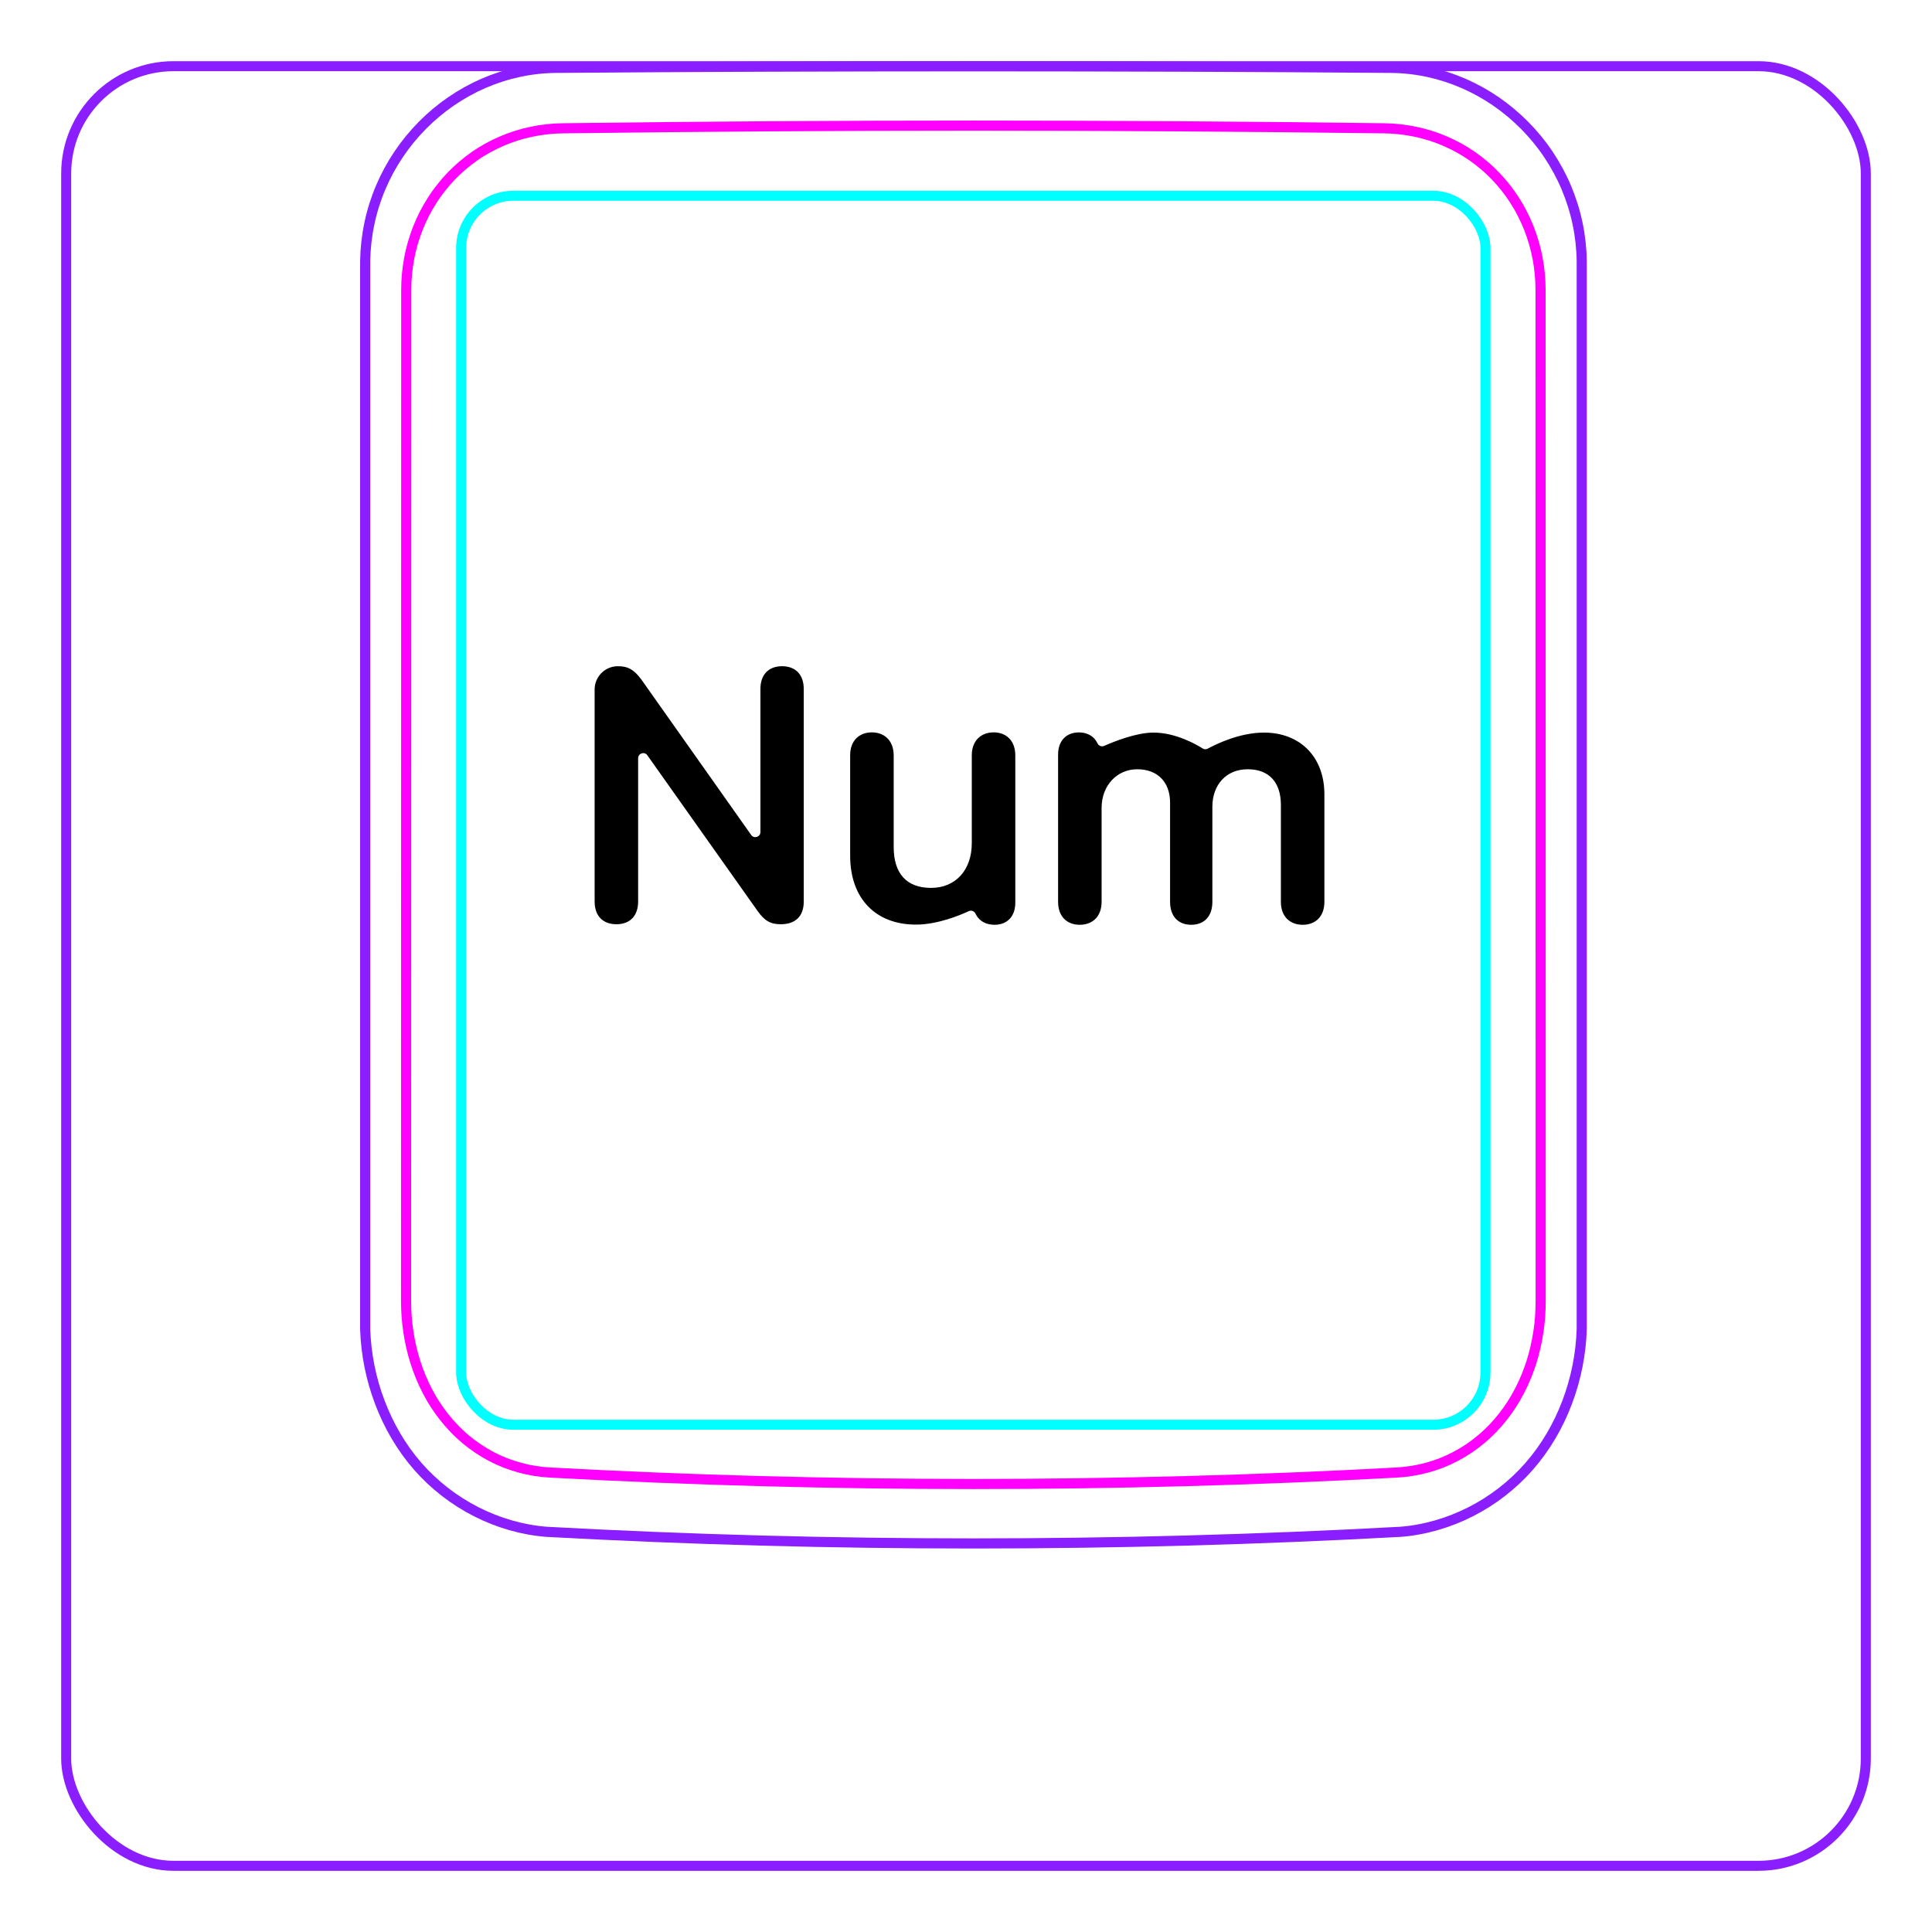 <svg width="54" height="54" viewBox="0 0 54 54" fill="none" xmlns="http://www.w3.org/2000/svg">
<rect x="1.85" y="1.85" width="50.3" height="50.3" rx="3" stroke="#8B1EFF" stroke-width="0.28"/>
<path d="M10.207 37.148V7.296C10.213 6.944 10.252 6.591 10.325 6.246C10.397 5.901 10.503 5.564 10.641 5.239C10.914 4.595 11.313 4.001 11.807 3.502C12.296 3.008 12.879 2.606 13.514 2.33C13.832 2.192 14.161 2.086 14.498 2.013C14.835 1.94 15.178 1.901 15.521 1.897C19.417 1.866 23.313 1.851 27.208 1.851C31.105 1.851 35 1.866 38.896 1.897C39.239 1.901 39.583 1.94 39.921 2.013C40.257 2.086 40.587 2.193 40.903 2.33C41.221 2.468 41.525 2.637 41.811 2.833C42.098 3.031 42.366 3.255 42.611 3.502C42.858 3.751 43.081 4.022 43.275 4.312C43.471 4.604 43.64 4.914 43.777 5.238C43.914 5.563 44.021 5.901 44.093 6.246C44.166 6.591 44.205 6.944 44.21 7.296C44.21 7.296 44.21 37.148 44.21 37.148C44.189 37.842 44.051 38.538 43.803 39.193C43.556 39.848 43.198 40.462 42.739 40.986C42.509 41.248 42.255 41.487 41.98 41.7C41.707 41.912 41.414 42.097 41.105 42.254C40.798 42.41 40.477 42.537 40.145 42.632C39.816 42.726 39.477 42.79 39.136 42.815C31.191 43.248 23.227 43.248 15.282 42.815C14.601 42.763 13.926 42.566 13.313 42.255C12.693 41.94 12.135 41.507 11.679 40.987C11.22 40.462 10.863 39.848 10.616 39.193C10.367 38.538 10.229 37.843 10.207 37.148Z" stroke="#8B1EFF" stroke-width="0.283" stroke-miterlimit="10"/>
<rect x="12.889" y="5.472" width="28.63" height="34.35" rx="1.46" stroke="#00FFFF" stroke-width="0.28"/>
<path d="M38.69 3.586C31.076 3.487 23.339 3.487 15.724 3.586C15.432 3.59 15.143 3.621 14.858 3.682C14.787 3.697 14.715 3.713 14.645 3.731C14.575 3.75 14.505 3.77 14.436 3.792C14.298 3.835 14.162 3.885 14.031 3.942C13.898 3.999 13.768 4.062 13.642 4.131C13.578 4.167 13.515 4.204 13.453 4.241C13.391 4.28 13.33 4.319 13.27 4.361C13.032 4.527 12.812 4.715 12.611 4.923C12.51 5.027 12.415 5.137 12.325 5.254C12.279 5.311 12.236 5.37 12.193 5.429C12.151 5.489 12.111 5.548 12.072 5.611C11.915 5.856 11.784 6.115 11.677 6.387C11.651 6.455 11.625 6.523 11.602 6.594C11.578 6.663 11.556 6.734 11.536 6.803C11.495 6.944 11.462 7.086 11.435 7.231C11.382 7.517 11.355 7.807 11.355 8.103C11.353 17.519 11.352 26.937 11.35 36.354C11.35 36.648 11.371 36.938 11.414 37.224C11.436 37.367 11.462 37.509 11.495 37.651C11.511 37.722 11.529 37.791 11.548 37.862C11.567 37.932 11.588 38.003 11.61 38.072C11.699 38.351 11.809 38.62 11.943 38.877C11.977 38.942 12.012 39.005 12.048 39.069C12.084 39.132 12.122 39.194 12.162 39.255C12.241 39.376 12.324 39.494 12.413 39.606C12.502 39.718 12.597 39.828 12.697 39.931C12.747 39.983 12.798 40.034 12.852 40.084C12.905 40.133 12.959 40.181 13.014 40.228C13.236 40.413 13.473 40.572 13.727 40.707C13.79 40.739 13.855 40.772 13.92 40.801C13.986 40.832 14.053 40.859 14.12 40.887C14.254 40.939 14.391 40.984 14.529 41.022C14.805 41.097 15.087 41.143 15.377 41.158C23.219 41.585 31.193 41.585 39.035 41.158C39.327 41.142 39.609 41.096 39.886 41.022C40.023 40.984 40.16 40.939 40.294 40.887C40.361 40.86 40.428 40.832 40.493 40.802C40.559 40.771 40.624 40.739 40.688 40.705C40.944 40.571 41.181 40.411 41.4 40.226C41.511 40.134 41.615 40.035 41.718 39.931C41.767 39.879 41.816 39.825 41.864 39.77C41.911 39.716 41.958 39.66 42.002 39.604C42.181 39.378 42.336 39.137 42.468 38.882C42.535 38.754 42.596 38.623 42.652 38.488C42.679 38.421 42.706 38.353 42.73 38.284C42.757 38.216 42.779 38.147 42.803 38.077C42.889 37.8 42.955 37.517 42.998 37.23C43.01 37.158 43.017 37.085 43.027 37.013C43.035 36.94 43.041 36.867 43.047 36.794C43.057 36.648 43.062 36.501 43.062 36.355C43.061 26.938 43.06 17.52 43.059 8.102C43.058 7.807 43.032 7.514 42.977 7.224C42.95 7.079 42.915 6.936 42.875 6.796C42.834 6.656 42.788 6.518 42.735 6.383C42.681 6.247 42.622 6.114 42.555 5.984C42.522 5.919 42.488 5.854 42.451 5.79C42.414 5.727 42.376 5.664 42.337 5.602C42.18 5.357 42 5.129 41.799 4.92C41.749 4.868 41.698 4.817 41.645 4.767C41.591 4.717 41.538 4.668 41.481 4.621C41.37 4.526 41.254 4.438 41.136 4.356C40.898 4.193 40.646 4.054 40.379 3.94C40.313 3.912 40.245 3.885 40.176 3.859C40.108 3.834 40.039 3.81 39.97 3.789C39.831 3.746 39.692 3.709 39.551 3.68C39.269 3.622 38.983 3.59 38.69 3.586Z" stroke="#FF00FF" stroke-width="0.283" stroke-miterlimit="10" stroke-linecap="round" stroke-linejoin="round"/>
<path d="M17.23 25.833C16.85 25.833 16.62 25.599 16.62 25.198V19.271C16.62 18.915 16.907 18.625 17.262 18.621C17.548 18.618 17.721 18.715 17.929 18.997L20.996 23.338C21.076 23.451 21.254 23.395 21.254 23.257V19.256C21.254 18.856 21.483 18.621 21.859 18.621C22.235 18.621 22.465 18.856 22.465 19.256V25.203C22.465 25.604 22.235 25.833 21.825 25.833C21.537 25.833 21.371 25.74 21.171 25.457L18.093 21.11C18.014 20.997 17.836 21.054 17.836 21.192V25.198C17.836 25.599 17.606 25.833 17.23 25.833H17.23Z" fill="black"/>
<path d="M29.574 25.208V21.091C29.574 20.695 29.813 20.471 30.155 20.471C30.309 20.471 30.442 20.517 30.544 20.602C30.605 20.653 30.649 20.723 30.679 20.783C30.713 20.85 30.794 20.878 30.863 20.847C31.132 20.728 31.757 20.476 32.24 20.476C32.853 20.476 33.422 20.798 33.616 20.92C33.659 20.948 33.714 20.949 33.759 20.924C33.976 20.806 34.64 20.476 35.327 20.476C36.348 20.476 37.017 21.164 37.017 22.2V25.208C37.017 25.613 36.773 25.848 36.411 25.848C36.05 25.848 35.801 25.613 35.801 25.208V22.497C35.801 21.863 35.469 21.501 34.873 21.501C34.277 21.501 33.886 21.931 33.886 22.551V25.208C33.886 25.613 33.657 25.848 33.295 25.848C32.934 25.848 32.704 25.613 32.704 25.208V22.434C32.704 21.858 32.352 21.501 31.786 21.501C31.22 21.501 30.79 21.955 30.79 22.58V25.208C30.79 25.613 30.541 25.848 30.179 25.848C29.818 25.848 29.574 25.613 29.574 25.208Z" fill="black"/>
<path d="M23.762 23.918V21.11C23.762 20.705 24.012 20.47 24.368 20.47C24.725 20.47 24.979 20.705 24.979 21.115V23.674C24.979 24.417 25.34 24.817 26.024 24.817C26.708 24.817 27.162 24.319 27.162 23.567V21.11C27.162 20.705 27.416 20.47 27.772 20.47C28.129 20.47 28.378 20.705 28.378 21.115V25.232C28.378 25.623 28.143 25.848 27.797 25.848C27.562 25.848 27.377 25.747 27.28 25.565C27.274 25.553 27.269 25.543 27.264 25.532C27.229 25.464 27.147 25.435 27.077 25.467C26.817 25.588 26.198 25.843 25.599 25.843C24.476 25.843 23.762 25.115 23.762 23.918Z" fill="black"/>
</svg>
